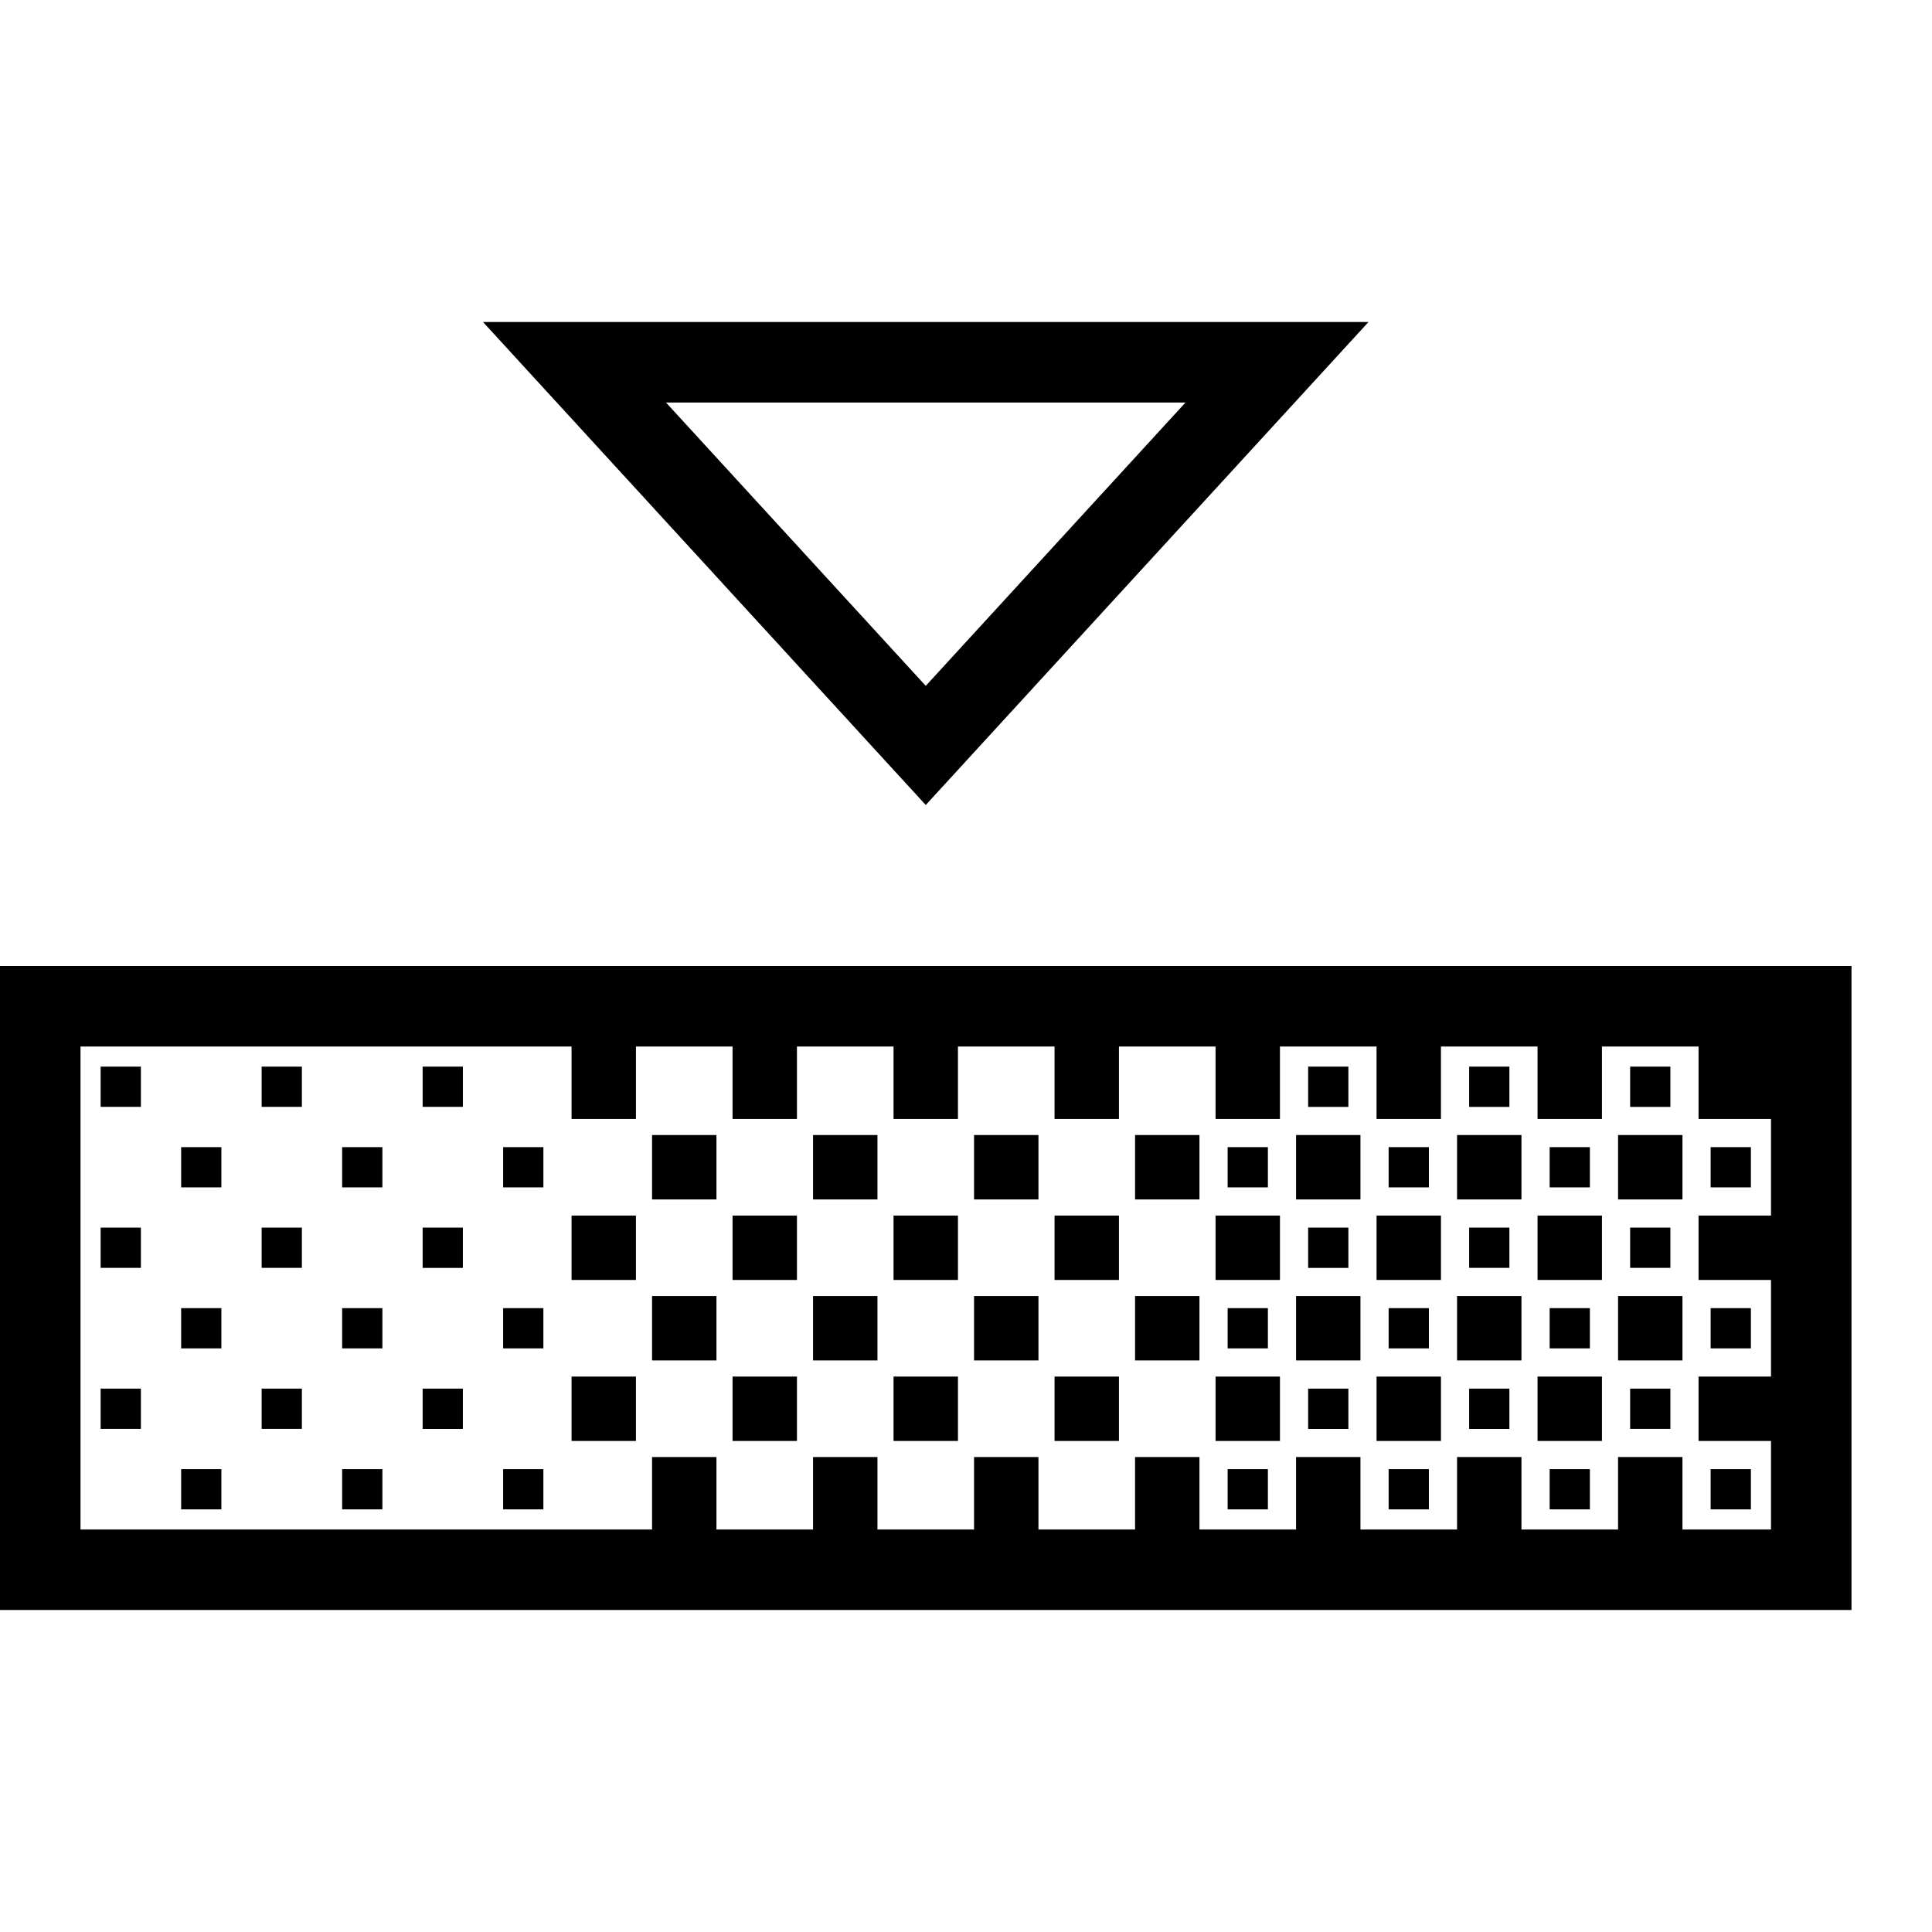 <svg xmlns="http://www.w3.org/2000/svg" viewBox="0 0 24 24"><path d="M6 4l5.5 6L17 4zm2.273 1h6.454L11.5 8.52zM0 12v8h23v-8zm20.9 7v-.9h-.8v.9h-1.2v-.9h-.8v.9h-1.2v-.9h-.8v.9h-1.2v-.9h-.8v.9h-1.2v-.9h-.8v.9h-1.2v-.9h-.8v.9H8.9v-.9h-.8v.9H1v-6h6.1v.9h.8V13h1.2v.9h.8V13h1.2v.9h.8V13h1.2v.9h.8V13h1.2v.9h.8V13h1.2v.9h.8V13h1.2v.9h.8V13h1.2v.9h.9v1.2h-.9v.8h.9v1.2h-.9v.8h.9V19zM7.1 15.1h.8v.8h-.8zm0 2h.8v.8h-.8zm1-1h.8v.8h-.8zm0-2h.8v.8h-.8zm1 1h.8v.8h-.8zm0 2h.8v.8h-.8zm1-1h.8v.8h-.8zm0-2h.8v.8h-.8zm1 1h.8v.8h-.8zm0 2h.8v.8h-.8zm1-1h.8v.8h-.8zm0-2h.8v.8h-.8zm1 1h.8v.8h-.8zm0 2h.8v.8h-.8zm1-1h.8v.8h-.8zm0-2h.8v.8h-.8zm1 1h.8v.8h-.8zm0 2h.8v.8h-.8zm1-1h.8v.8h-.8zm0-2h.8v.8h-.8zm1 1h.8v.8h-.8zm0 2h.8v.8h-.8zm1-1h.8v.8h-.8zm0-2h.8v.8h-.8zm1 1h.8v.8h-.8zm0 2h.8v.8h-.8zm1-1h.8v.8h-.8zm0-2h.8v.8h-.8zm-18.85-.85h.5v.5h-.5zm2 0h.5v.5h-.5zm1 1h.5v.5h-.5zm-2 0h.5v.5h-.5zm-1 1h.5v.5h-.5zm2 0h.5v.5h-.5zm1 1h.5v.5h-.5zm-2 0h.5v.5h-.5zm-1 1h.5v.5h-.5zm2 0h.5v.5h-.5zm1 1h.5v.5h-.5zm-2 0h.5v.5h-.5zm3-5h.5v.5h-.5zm1 1h.5v.5h-.5zm14.5-.5h-.5v-.5h.5zm1 1h-.5v-.5h.5zm-1 .5v.5h-.5v-.5zm1 1.5h-.5v-.5h.5zm-1.5.5h.5v.5h-.5zm1 1h.5v.5h-.5zm-2 0h.5v.5h-.5zm.5-2v.5h-.5v-.5zm0-1.5h-.5v-.5h.5zm-1-1h-.5v-.5h.5zm0 1.5v.5h-.5v-.5zm-1-.5h-.5v-.5h.5zm0 1.5v.5h-.5v-.5zm.5 1h.5v.5h-.5zm-1 1h.5v.5h-.5zm-1-1h.5v.5h-.5zm.5-2v.5h-.5v-.5zm0-1.5h-.5v-.5h.5zm-1 1h-.5v-.5h.5zm0 1.5v.5h-.5v-.5zm-.5 2h.5v.5h-.5zm-10-3h.5v.5h-.5zm1 1h.5v.5h-.5zm-1 1h.5v.5h-.5zm1 1h.5v.5h-.5z"/></svg>